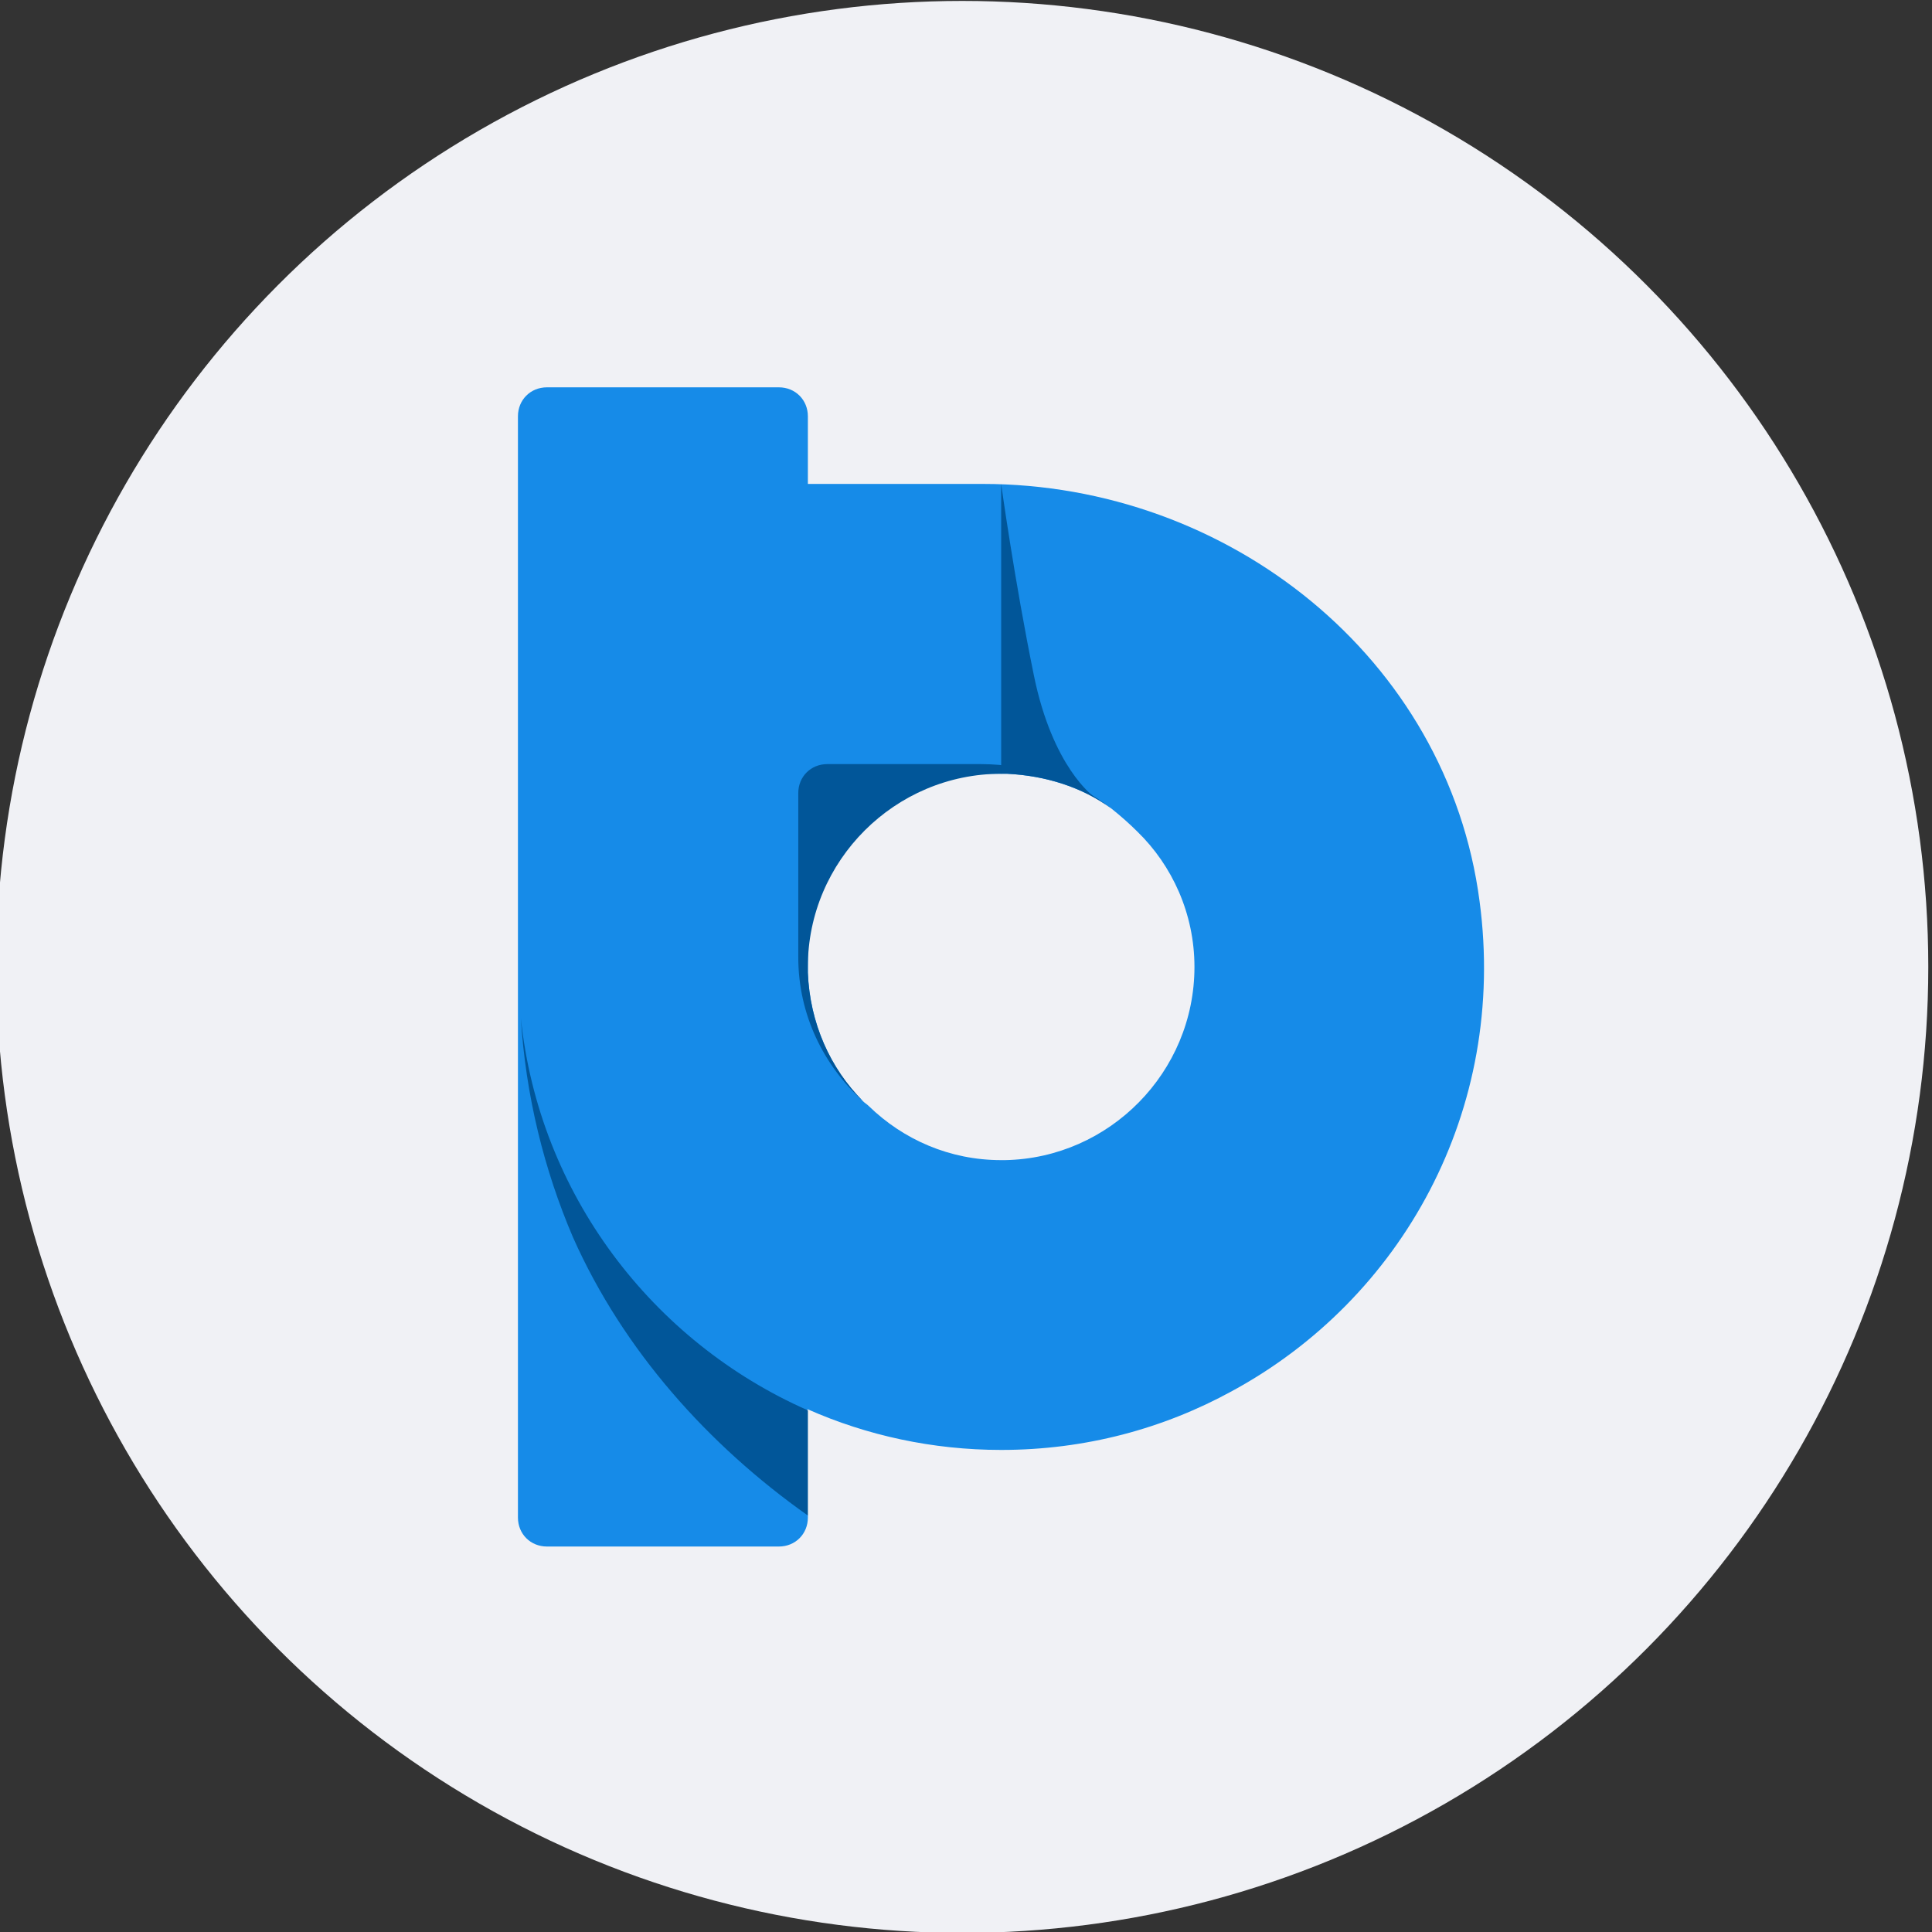 <?xml version="1.0" encoding="utf-8"?>
<svg version="1.2" baseProfile="tiny-ps" id="Layer_1" xmlns="http://www.w3.org/2000/svg" 
	 viewBox="0 0 200 200" xml:space="preserve">
<rect x="0" y="0" width="200" height="200" fill="#333333" stroke="none"/>
<circle fill="#F0F1F5" cx="99.616" cy="100.096" r="100"/>
<path fill-rule="evenodd" fill="#168BE8" d="M104.04,120.096h-0.4c-5.302,0-10.105-2.1-13.707-5.6c-0.2-0.2-0.4-0.3-0.6-0.5
	c-3.402-3.4-5.503-8.1-5.703-13.3v-20.6h20.41h0.2c4.002,0.2,7.804,1.4,10.806,3.6c1,0.8,1.901,1.6,2.701,2.4
	c3.602,3.5,5.903,8.5,5.903,14C123.65,110.996,114.846,119.896,104.04,120.096 M153.164,93.296c-3.302-25.2-26.012-43.2-51.425-43.2
	H83.631v-7c0-1.7-1.301-3-3.001-3H56.618c-1.701,0-3.001,1.3-3.001,3v114c0,1.7,1.301,3,3.001,3H80.63c1.701,0,3.001-1.3,3.001-3
	v-0.2l-0.8-1.7c0.1-0.1,0-0.2-0.1-0.2l-2.601-6.4l3.502-2.7c6.103,2.7,12.906,4.2,20.009,4.2c8.704,0,16.808-2.2,23.912-6.1
	C145.06,134.496,156.065,114.996,153.164,93.296"/>
<path fill-rule="evenodd" fill="#015699" d="M59.321,128.099c5.202,11.69,13.997,21.5,24.312,28.79v-1.79v-9.1
	c-16.118-7.1-27.823-22.41-29.714-40.6C54.419,113.399,56.319,121.089,59.321,128.099z"/>
<path fill-rule="evenodd" fill="#015699" d="M104.237,80.1h-0.201h-0.4c-10.995,0-20.009,9-20.009,20v0.59
	c0.21,5.21,2.311,9.9,5.713,13.3c-4.102-3.7-6.703-8.99-6.703-14.89v-17c0-1.7,1.301-3,3.001-3h15.897c5.003,0,9.815,1.7,13.507,4.6
	C112.04,81.49,108.238,80.29,104.237,80.1z"/>
<path fill-rule="evenodd" fill="#015699" d="M103.64,50.096c0,0,1.378,10,3.396,19.861c1.943,9.494,6.153,12.472,6.153,12.472
	s-3.705-1.934-5.77-2.334c-2.065-0.399-3.779,0-3.779,0V50.096z"/>
</svg>
